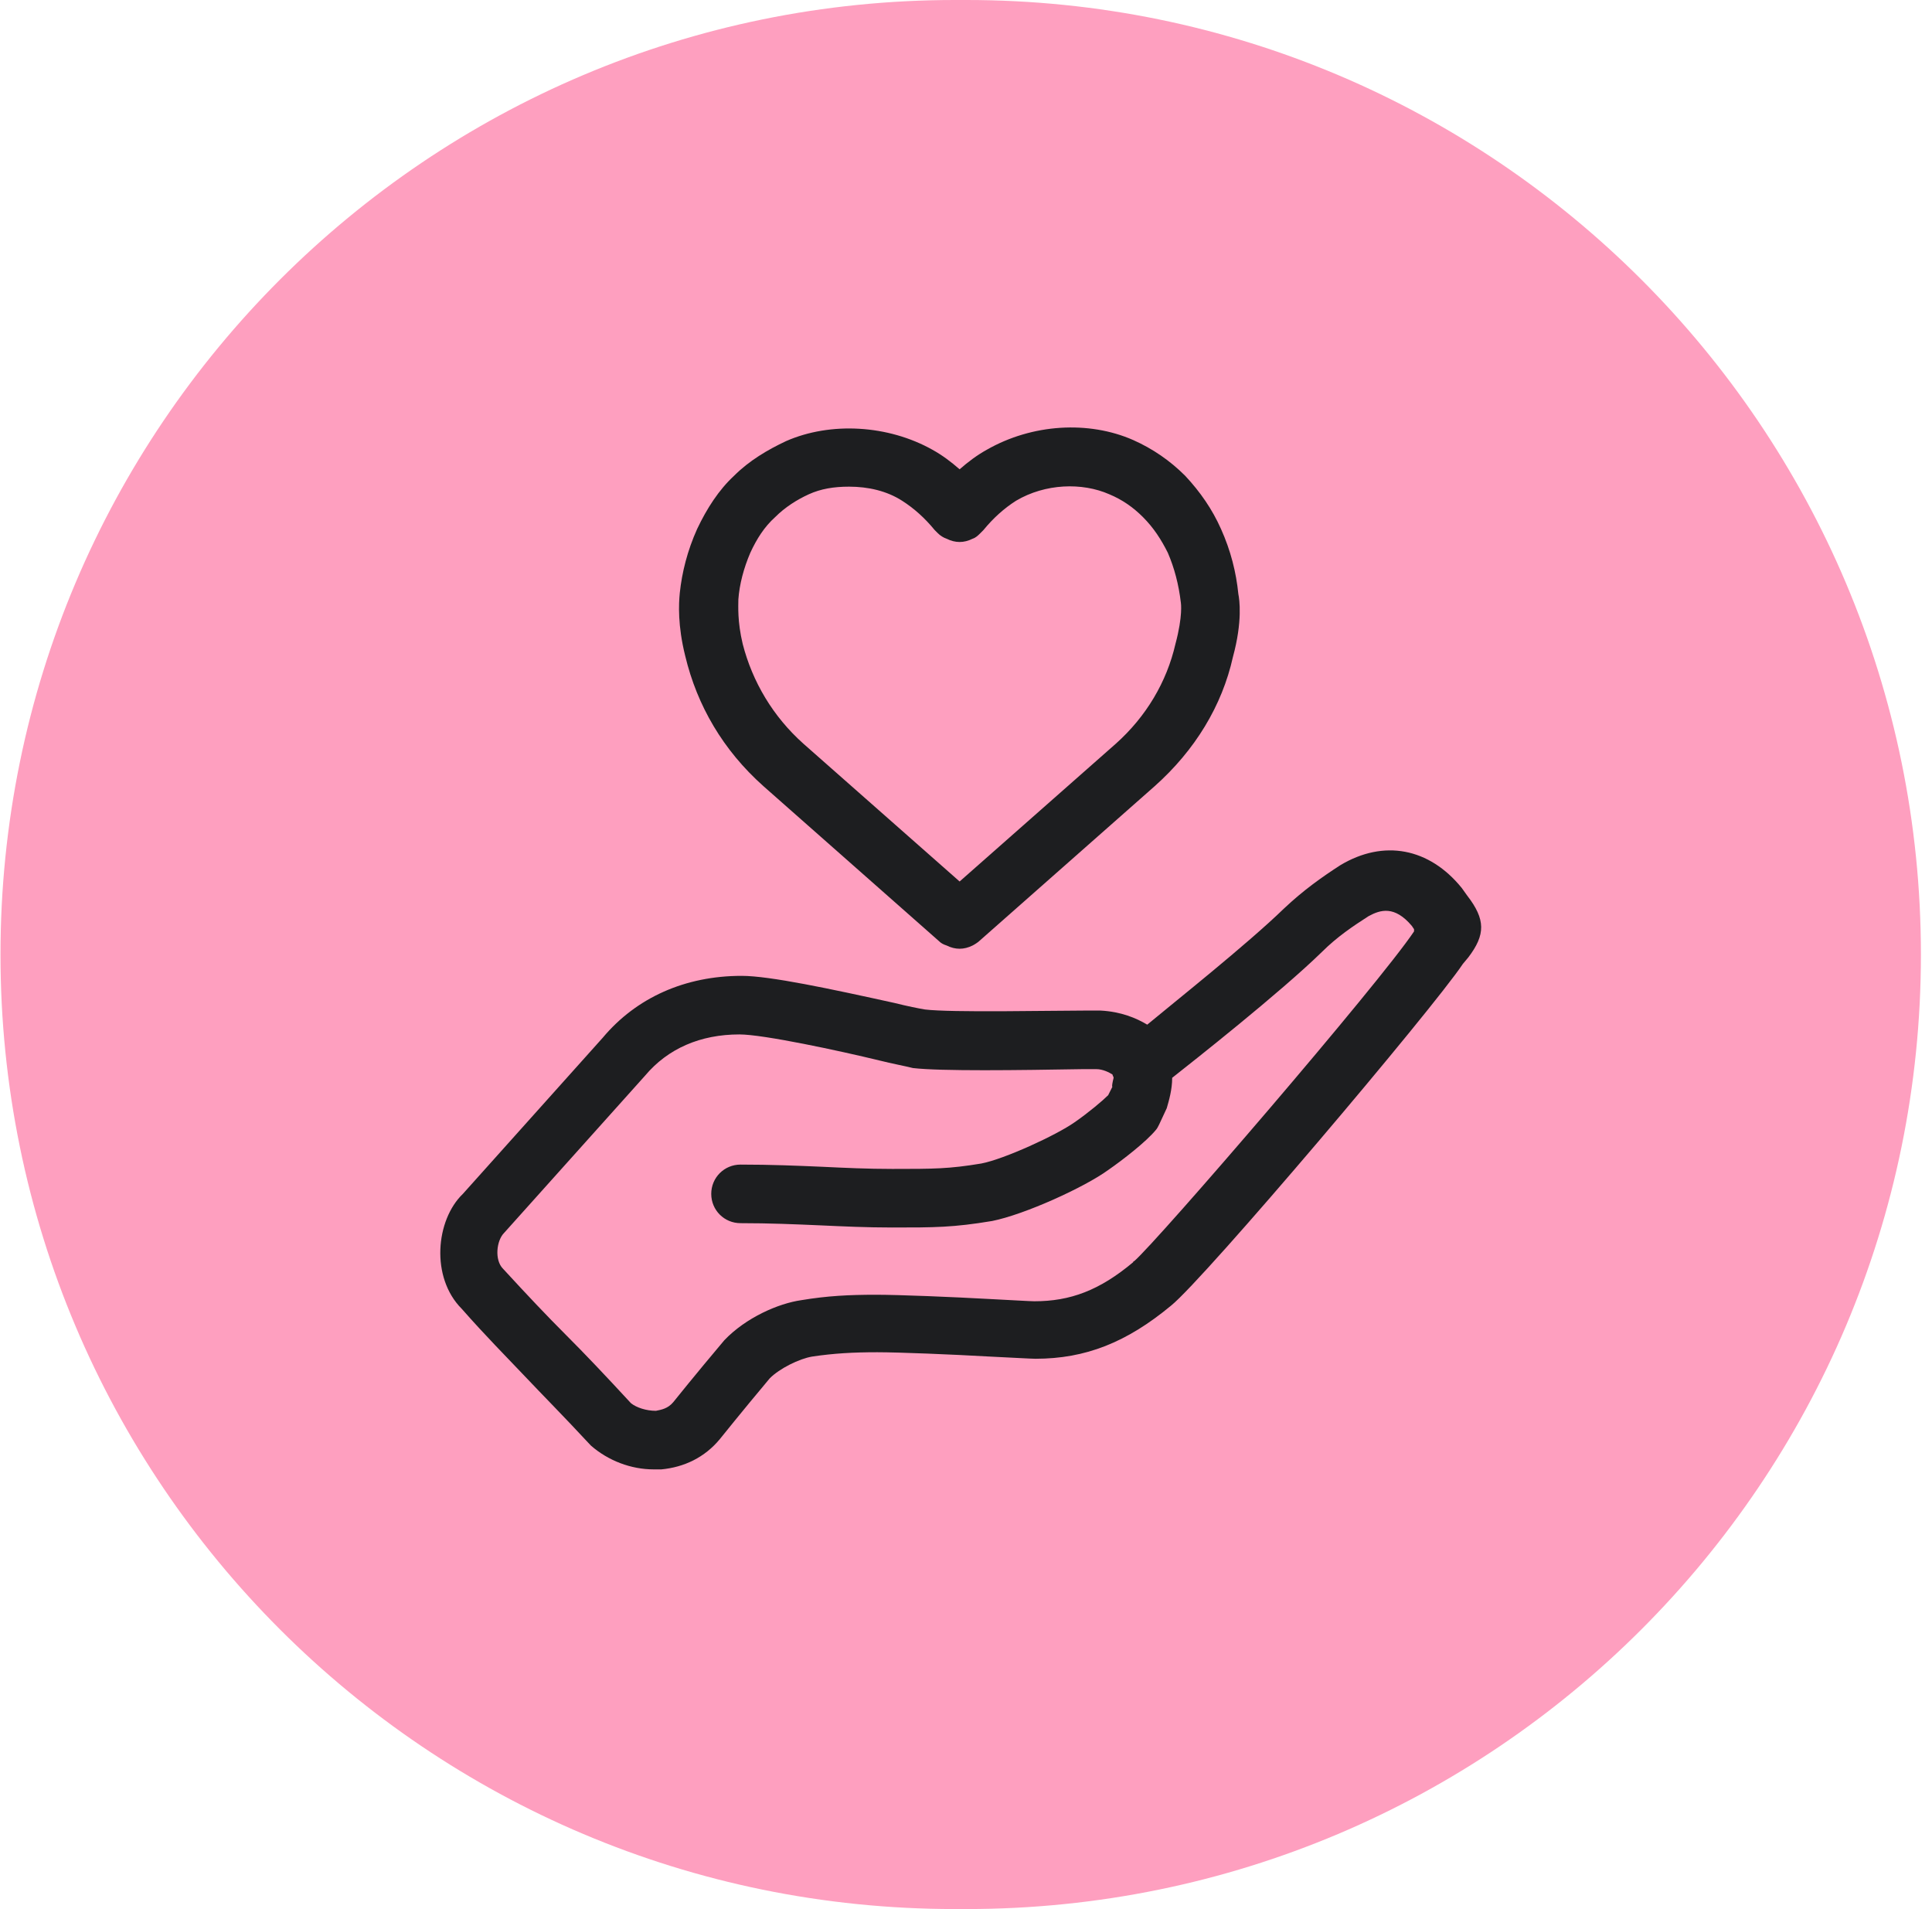<svg width="167" height="165" viewBox="0 0 167 165" fill="none" xmlns="http://www.w3.org/2000/svg">
<g clip-path="url(#clip0_44_144)">
<path d="M83.541 0H82.541C36.978 0 0.042 36.937 0.042 82.5C0.042 128.063 36.978 165 82.541 165H83.541C129.105 165 166.042 128.063 166.042 82.5C166.042 36.937 129.105 0 83.541 0Z" fill="#FE9FBF"/>
<path d="M126.823 77.406L126.354 76.75C123.542 73.281 119.604 72.531 115.854 74.781C114.26 75.812 112.667 76.938 110.979 78.531C107.792 81.625 101.417 86.688 99.166 88.562C98.229 88 96.916 87.438 95.135 87.344H93.823C90.916 87.344 82.198 87.531 79.948 87.25C79.385 87.156 78.448 86.969 77.323 86.688C71.791 85.469 66.541 84.344 64.104 84.344C59.229 84.344 55.01 86.219 52.104 89.688L40.01 103.188C37.666 105.438 37.198 110.406 39.916 113.125C41.979 115.469 43.666 117.156 45.354 118.938C46.948 120.625 48.635 122.313 51.073 124.938C52.573 126.25 54.541 127 56.51 127C56.698 127 56.885 127 57.166 127C59.135 126.813 60.916 125.969 62.229 124.375C62.229 124.375 64.104 122.031 66.541 119.125C67.385 118.281 69.073 117.438 70.198 117.25C72.073 116.969 73.76 116.875 75.823 116.875C77.698 116.875 82.291 117.063 85.573 117.25C87.541 117.344 89.135 117.438 89.51 117.438C93.823 117.438 97.385 116.031 101.228 112.844C104.135 110.5 123.823 87.25 126.448 83.312L126.917 82.75C128.417 80.781 128.417 79.469 126.823 77.406ZM122.229 80.5C119.229 85 100.01 107.313 98.041 109C98.041 109 97.948 109 97.948 109.094C95.041 111.531 92.51 112.469 89.416 112.469C89.041 112.469 87.541 112.375 85.666 112.281C82.291 112.094 77.698 111.906 75.729 111.906C73.385 111.906 71.51 112 69.26 112.375C67.291 112.656 64.479 113.875 62.604 115.844C60.073 118.844 58.198 121.188 58.198 121.188C57.729 121.75 57.166 121.844 56.698 121.938C55.854 121.938 55.01 121.656 54.541 121.281C52.291 118.844 50.604 117.063 48.916 115.375C47.229 113.688 45.635 112 43.479 109.656C42.729 108.906 42.916 107.219 43.573 106.563L55.76 92.969C57.729 90.625 60.541 89.406 63.916 89.406C65.979 89.406 72.541 90.812 76.01 91.656C77.135 91.938 78.166 92.125 78.916 92.312C81.354 92.594 88.01 92.5 93.635 92.406H94.76C95.323 92.406 95.885 92.688 96.166 92.875C96.166 92.969 96.26 93.062 96.26 93.156C96.166 93.531 96.073 94 96.166 93.906L95.791 94.656C95.323 95.125 94.104 96.156 92.885 97C91.291 98.125 86.791 100.188 84.823 100.563C82.01 101.031 80.698 101.031 77.135 101.031C74.979 101.031 73.01 100.938 71.041 100.844C68.885 100.75 66.635 100.656 64.01 100.656C62.604 100.656 61.479 101.781 61.479 103.188C61.479 104.594 62.604 105.719 64.01 105.719C66.541 105.719 68.698 105.813 70.854 105.906C72.916 106 74.885 106.094 77.135 106.094C80.791 106.094 82.385 106.094 85.76 105.531C88.573 104.969 93.729 102.625 95.791 101.125C97.01 100.281 99.073 98.688 99.916 97.656C100.01 97.562 100.103 97.375 100.197 97.188L100.853 95.781C101.041 95.125 101.322 94.188 101.322 93.156C103.104 91.75 110.604 85.844 114.261 82.281C115.573 80.969 116.979 80.031 118.292 79.188C119.323 78.625 120.542 78.25 122.042 80.031L122.229 80.312V80.5Z" fill="#1D1E20"/>
<path d="M107.042 51.344C106.854 49.469 106.386 47.594 105.542 45.719C104.792 44.031 103.761 42.531 102.448 41.125C101.136 39.812 99.635 38.781 97.948 38.031C94.104 36.344 89.229 36.625 85.291 38.875C84.448 39.344 83.698 39.906 82.948 40.562C82.198 39.906 81.448 39.344 80.604 38.875C76.76 36.719 71.791 36.438 67.948 38.125C66.354 38.875 64.76 39.812 63.448 41.125C62.135 42.344 61.104 43.938 60.26 45.719C59.416 47.594 58.948 49.469 58.76 51.25C58.666 52.188 58.573 54.062 59.229 56.688C60.26 61 62.51 64.844 65.979 67.938L81.166 81.344C81.354 81.531 81.541 81.625 81.823 81.719C82.198 81.906 82.573 82 82.948 82C83.323 82 83.698 81.906 84.073 81.719C84.26 81.625 84.541 81.438 84.635 81.344L99.823 67.938C103.292 64.844 105.636 61 106.573 56.781C107.417 53.688 107.136 51.812 107.042 51.344ZM101.604 55.656C100.854 58.938 99.073 61.938 96.448 64.281L82.948 76.188L69.448 64.281C66.823 61.938 65.041 58.938 64.198 55.656C63.729 53.688 63.823 52.375 63.823 51.812C63.916 50.5 64.291 49.094 64.854 47.781C65.416 46.562 66.073 45.531 67.01 44.688C67.854 43.844 68.885 43.188 69.916 42.719C70.948 42.25 72.073 42.062 73.385 42.062C75.073 42.062 76.666 42.438 77.979 43.281C79.01 43.938 79.948 44.781 80.791 45.812C80.885 45.906 80.979 46 81.073 46.094C81.26 46.281 81.541 46.469 81.823 46.562C82.198 46.75 82.573 46.844 82.948 46.844C83.323 46.844 83.698 46.75 84.073 46.562C84.354 46.469 84.541 46.281 84.729 46.094C84.823 46 84.916 45.906 85.01 45.812C85.854 44.781 86.791 43.938 87.823 43.281C90.354 41.781 93.541 41.688 95.885 42.719C97.01 43.188 97.948 43.844 98.791 44.688C99.729 45.625 100.386 46.656 100.948 47.781C101.511 49.094 101.886 50.5 102.073 52.094C102.073 52.094 102.261 53.219 101.604 55.656Z" fill="#1D1E20"/>
</g>
<defs>
<clipPath id="clip0_44_144">
<rect width="166" height="165" fill="white" transform="translate(0.042)"/>
</clipPath>
</defs>
</svg>
